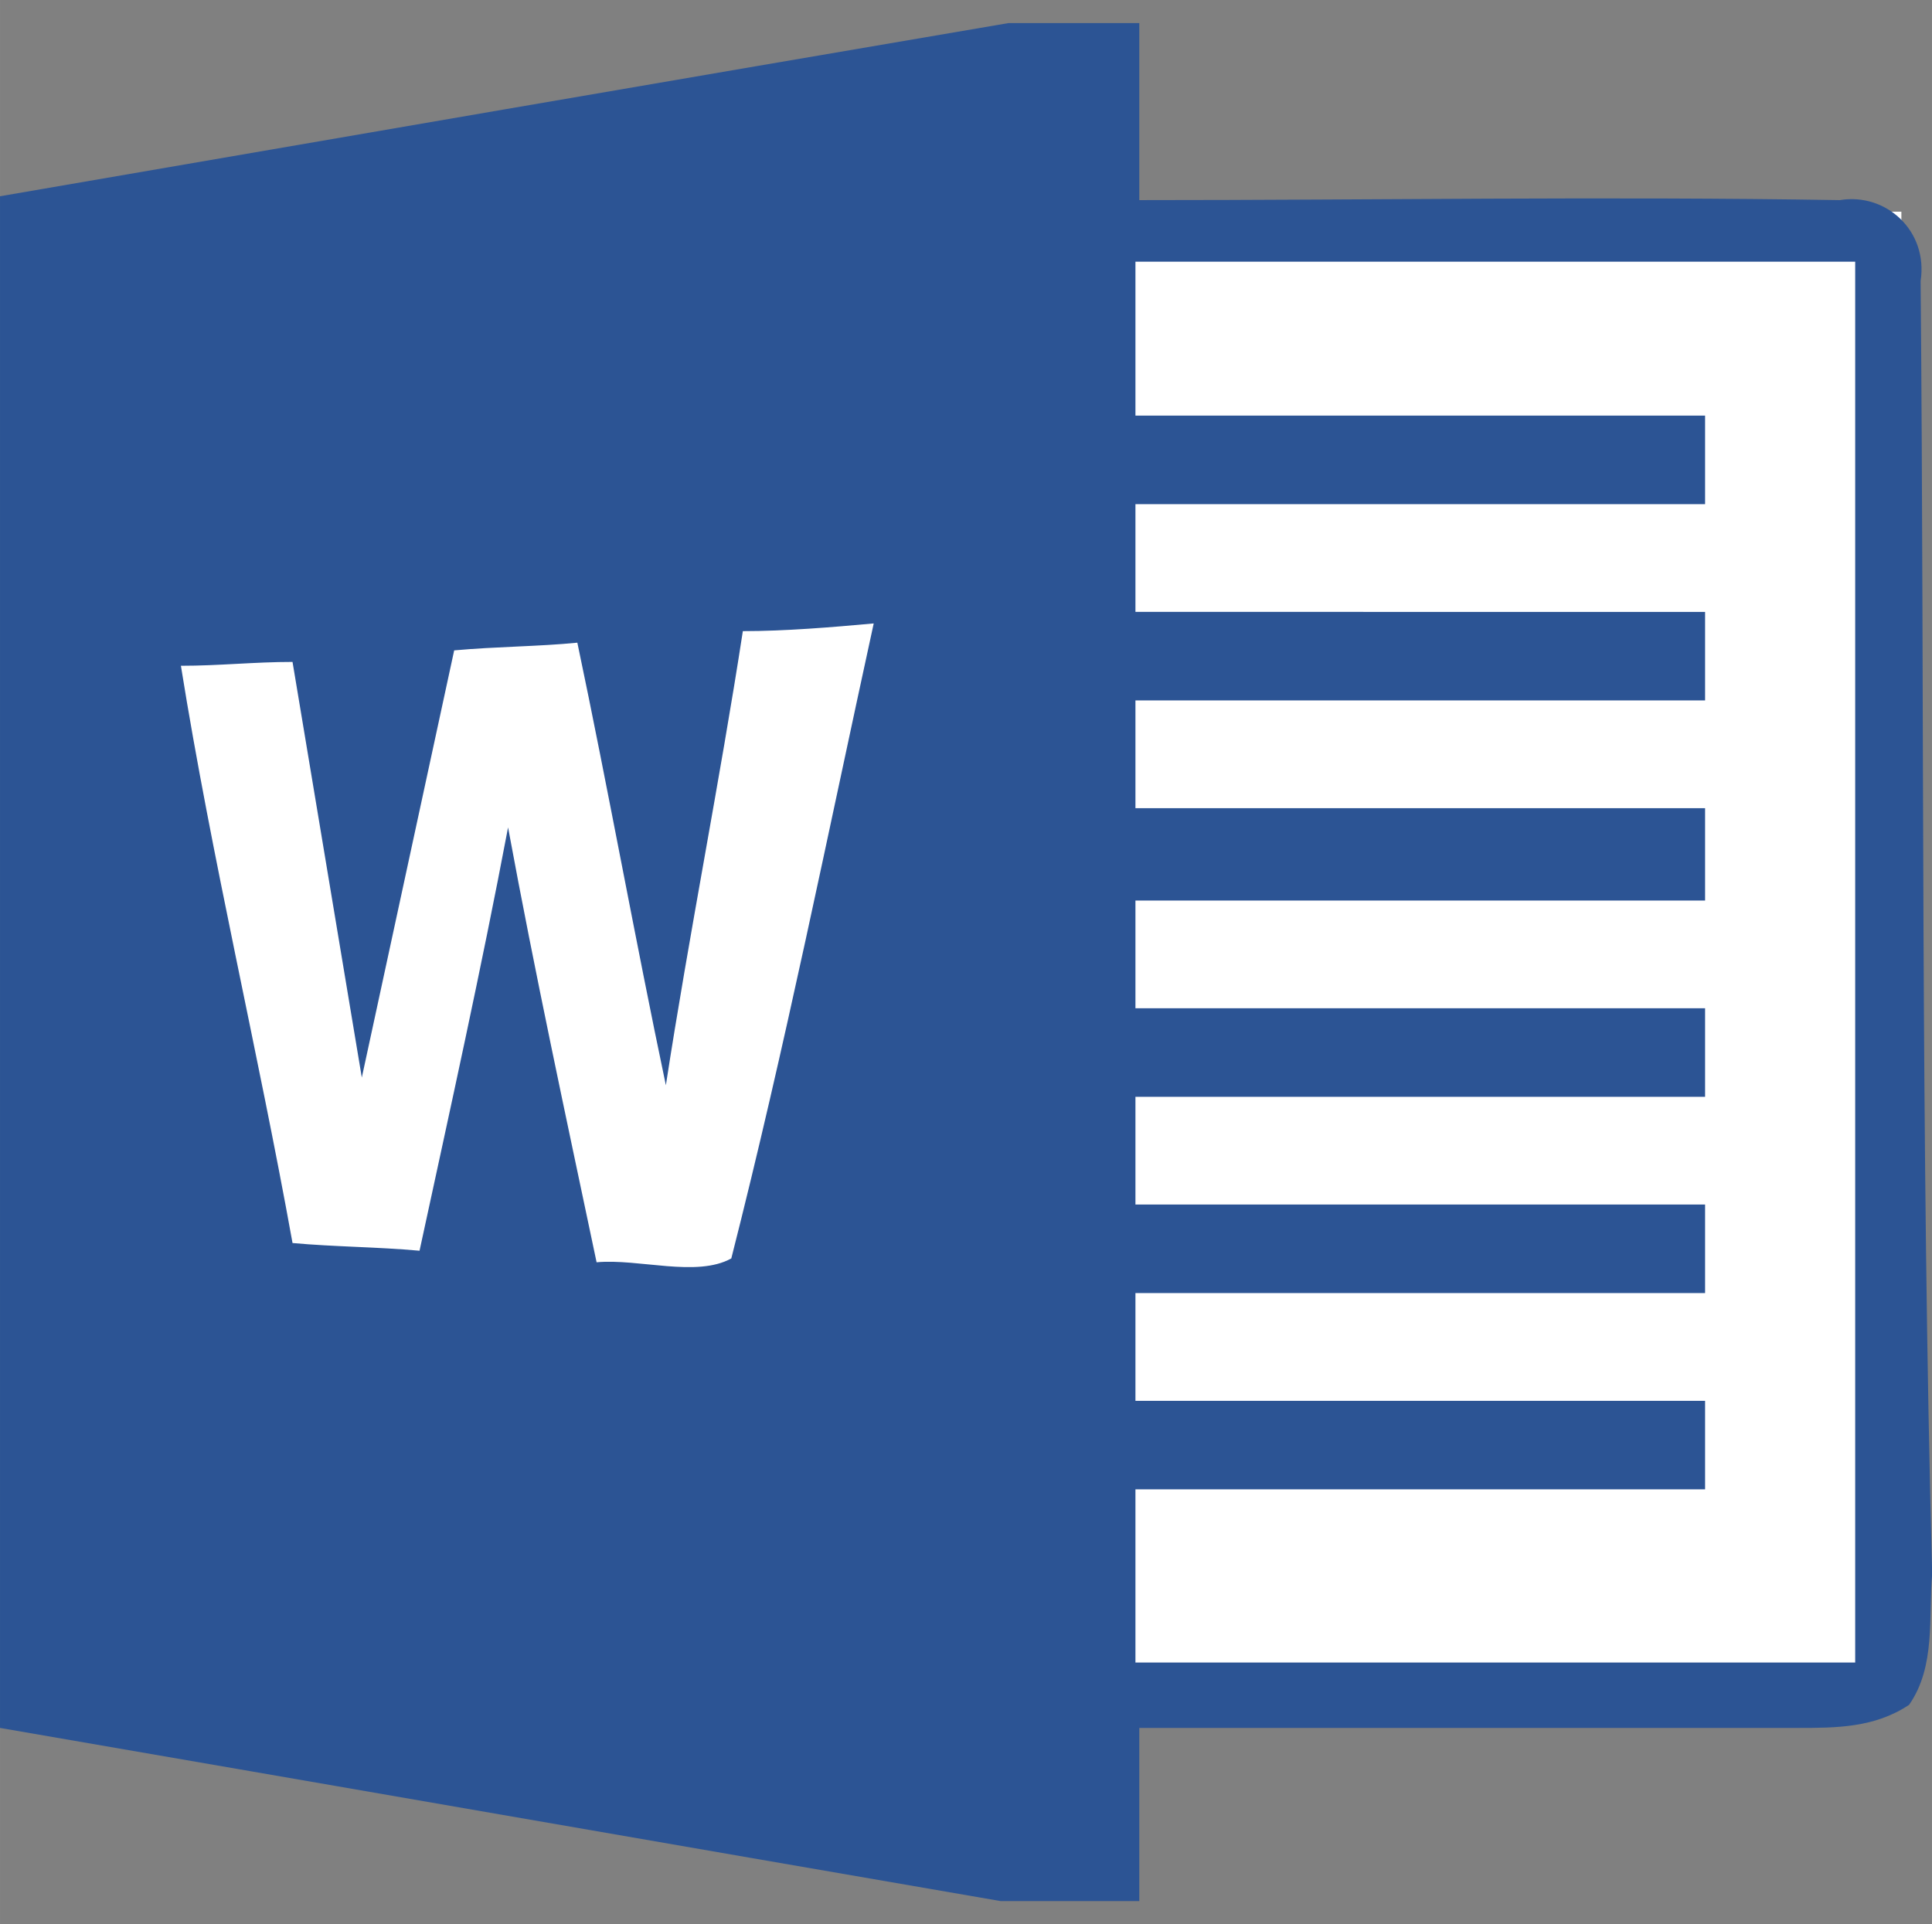 <?xml version="1.0" standalone="no"?><!DOCTYPE svg PUBLIC "-//W3C//DTD SVG 1.1//EN" "http://www.w3.org/Graphics/SVG/1.1/DTD/svg11.dtd"><svg class="icon" width="200px" height="199.22px" viewBox="0 0 1028 1024" version="1.1" xmlns="http://www.w3.org/2000/svg"><rect x="0" y="0" width="1028" height="1024" fill="#808080" stroke="none"/><path d="M512 112.64h499.712v794.624H512z" fill="#FFFFFF" /><path d="M51.2 112.64h499.712v794.624H51.2z" fill="#FFFFFF" /><path d="M1021.952 149.504C1026.048 122.88 1003.52 102.4 978.944 106.496c-124.928-2.048-247.808 0-372.736 0V12.288h-69.632C356.352 43.008 178.176 73.728 0 104.448v815.104c178.176 30.72 354.304 61.44 532.48 92.16h73.728v-92.16h350.208c20.48 0 40.96 0 59.392-12.288 14.336-20.48 10.24-47.104 12.288-69.632-6.144-229.376-4.096-458.752-6.144-688.128zM389.12 669.696c-18.432 10.24-49.152 0-71.68 2.048-16.384-77.824-32.768-153.6-47.104-231.424-14.336 75.776-30.72 149.504-47.104 225.28-22.528-2.048-45.056-2.048-67.584-4.096-18.432-102.4-43.008-204.8-59.392-307.2 20.48 0 38.912-2.048 59.392-2.048L192.512 573.44l49.152-227.328c22.528-2.048 45.056-2.048 65.536-4.096 16.384 77.824 30.72 157.696 47.104 235.52 12.288-79.872 28.672-161.792 40.96-241.664 22.528 0 47.104-2.048 69.632-4.096-24.576 112.64-47.104 225.28-75.776 337.92z m600.064 215.04H604.16v-92.16h303.104v-47.104H604.16v-57.344h303.104v-47.104H604.16v-57.344h303.104v-47.104H604.16v-57.344h303.104V430.08H604.16v-57.344h303.104v-47.104H604.16v-57.344h303.104v-47.104H604.16v-81.92h382.976v745.472z m0 0" fill="#2C5494" /></svg>